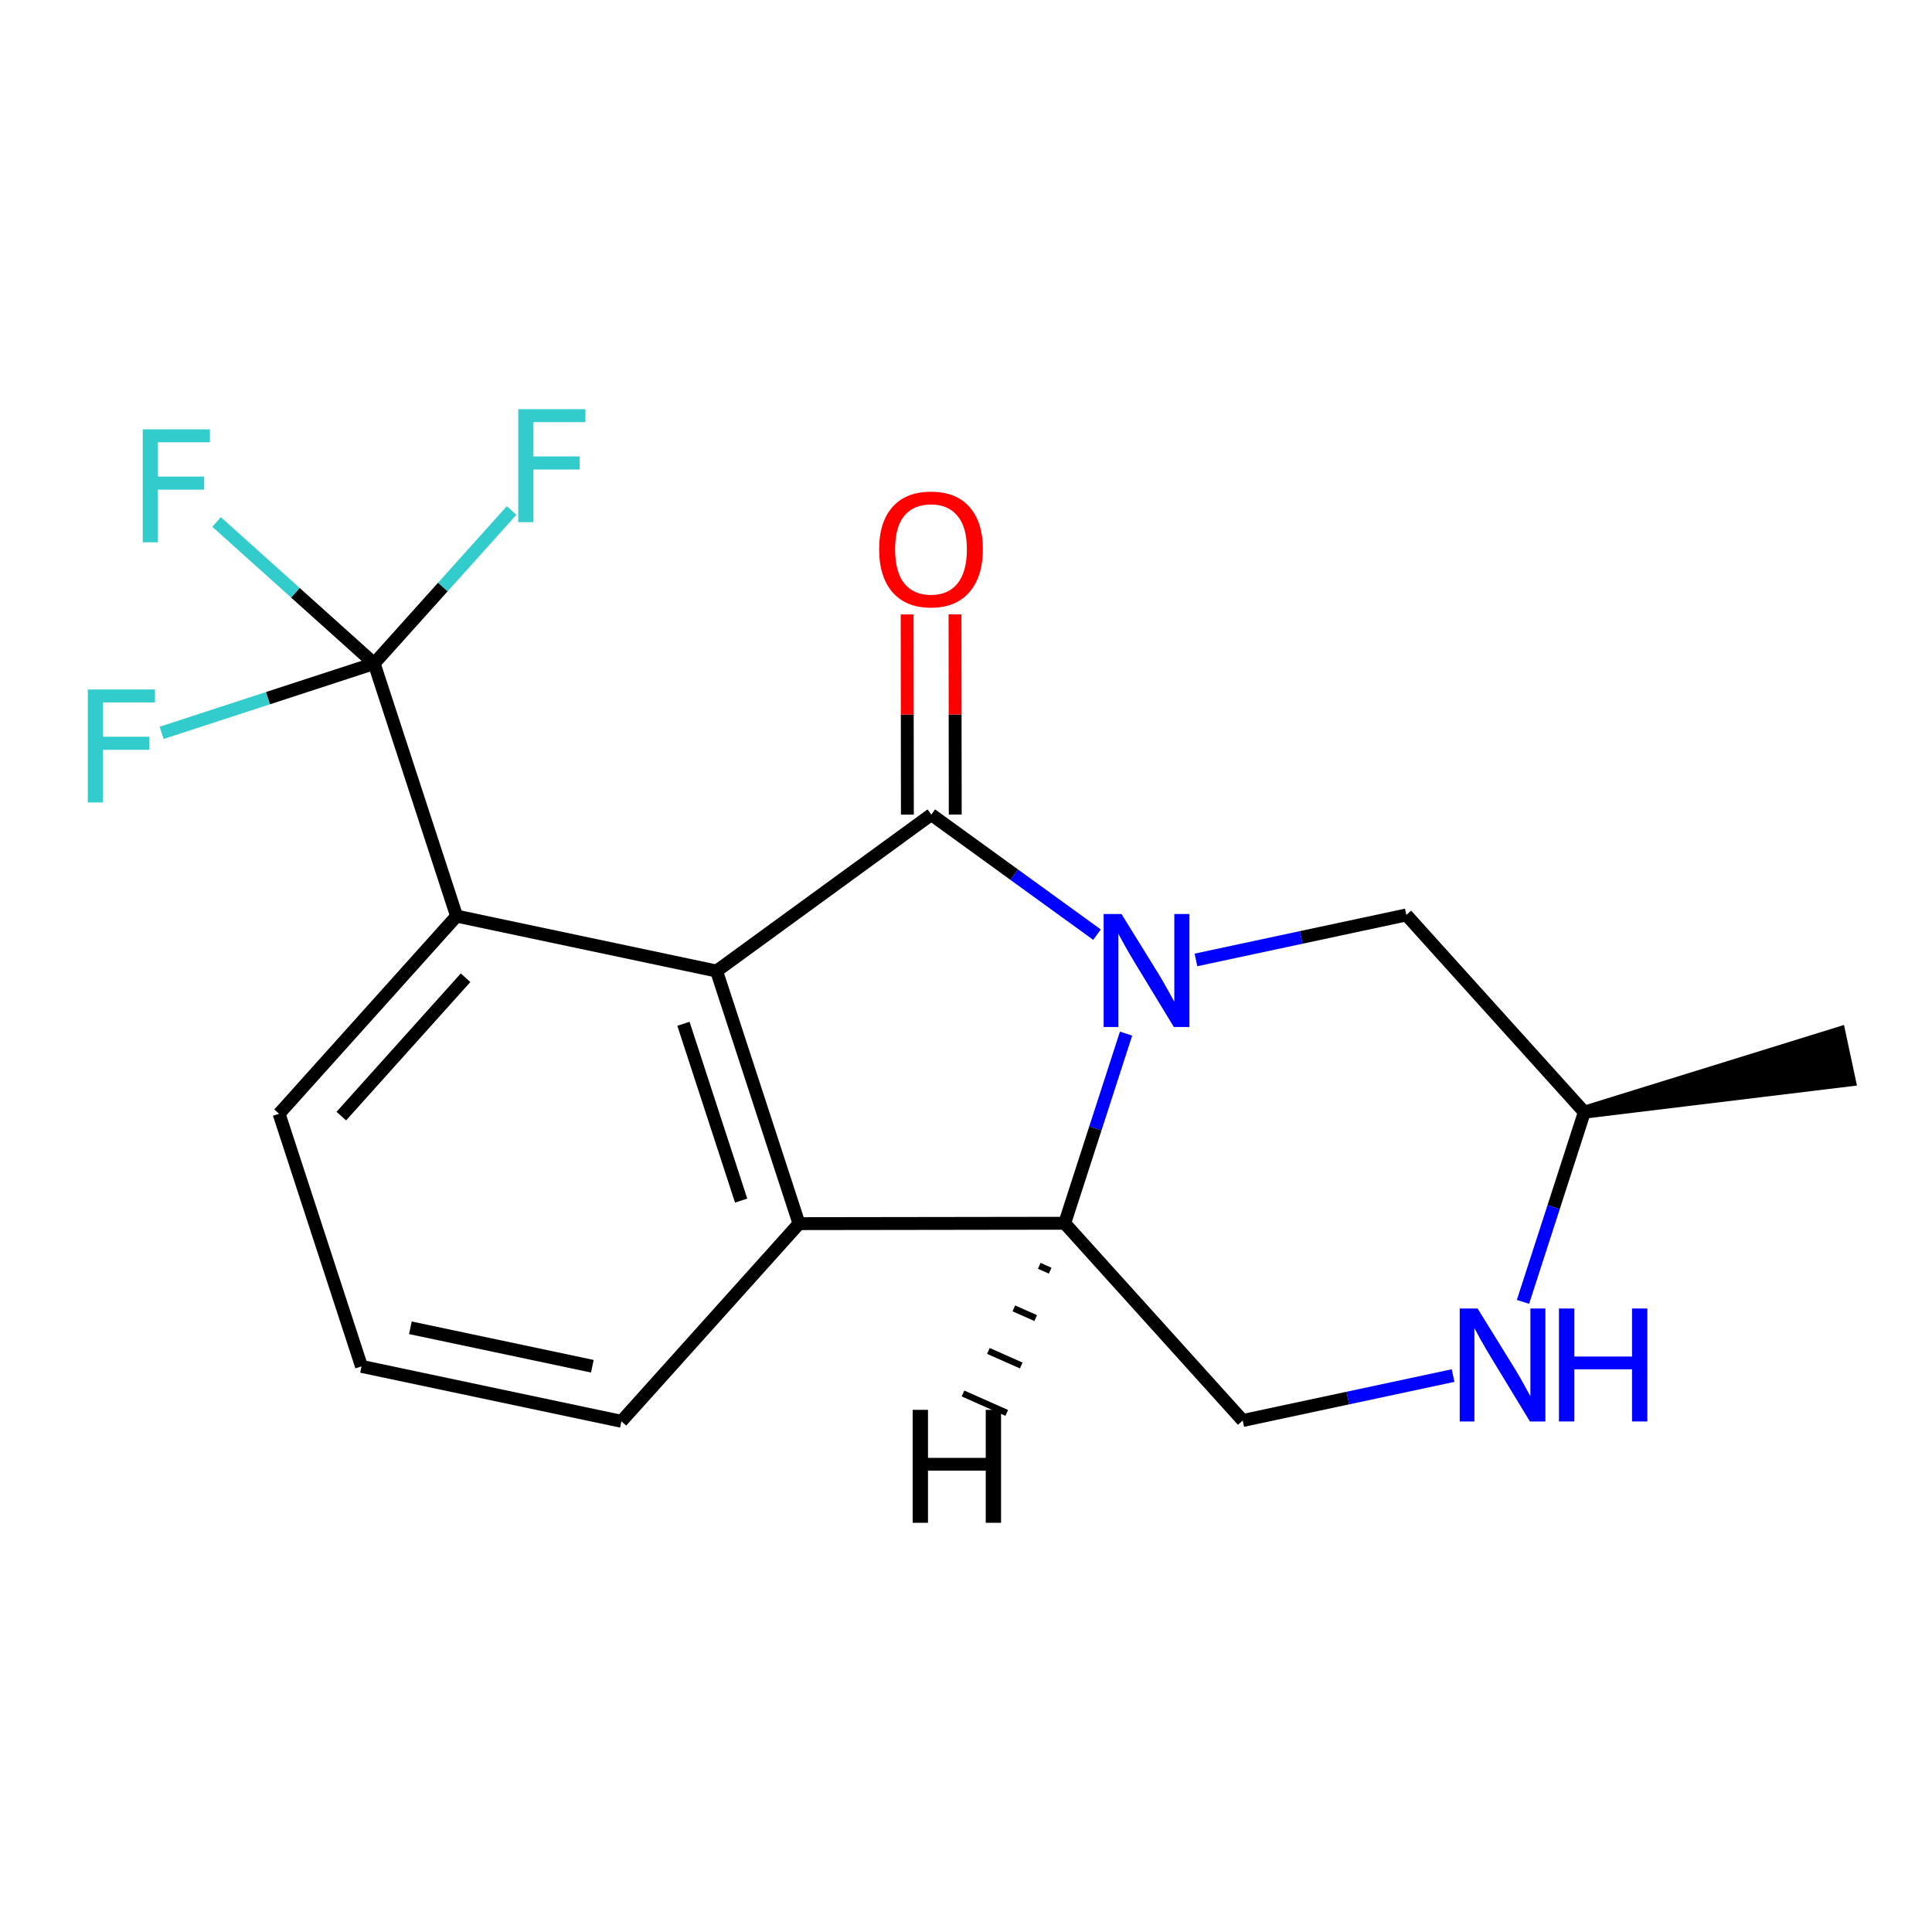 <?xml version='1.0' encoding='iso-8859-1'?>
<svg version='1.1' baseProfile='full'
              xmlns='http://www.w3.org/2000/svg'
                      xmlns:rdkit='http://www.rdkit.org/xml'
                      xmlns:xlink='http://www.w3.org/1999/xlink'
                  xml:space='preserve'
width='300px' height='300px' viewBox='0 0 300 300'>
<!-- END OF HEADER -->
<rect style='opacity:1.0;fill:#FFFFFF;stroke:none' width='300' height='300' x='0' y='0'> </rect>
<path class='bond-0' d='M 246.017,172.698 L 287.141,167.703 L 285.586,160.435 Z' style='fill:#000000;fill-rule:evenodd;fill-opacity:1;stroke:#000000;stroke-width:2px;stroke-linecap:butt;stroke-linejoin:miter;stroke-opacity:1;' />
<path class='bond-1' d='M 246.017,172.698 L 218.379,142.071' style='fill:none;fill-rule:evenodd;stroke:#000000;stroke-width:2.0px;stroke-linecap:butt;stroke-linejoin:miter;stroke-opacity:1' />
<path class='bond-18' d='M 246.017,172.698 L 241.252,187.426' style='fill:none;fill-rule:evenodd;stroke:#000000;stroke-width:2.0px;stroke-linecap:butt;stroke-linejoin:miter;stroke-opacity:1' />
<path class='bond-18' d='M 241.252,187.426 L 236.488,202.154' style='fill:none;fill-rule:evenodd;stroke:#0000FF;stroke-width:2.0px;stroke-linecap:butt;stroke-linejoin:miter;stroke-opacity:1' />
<path class='bond-2' d='M 218.379,142.071 L 202.043,145.564' style='fill:none;fill-rule:evenodd;stroke:#000000;stroke-width:2.0px;stroke-linecap:butt;stroke-linejoin:miter;stroke-opacity:1' />
<path class='bond-2' d='M 202.043,145.564 L 185.707,149.057' style='fill:none;fill-rule:evenodd;stroke:#0000FF;stroke-width:2.0px;stroke-linecap:butt;stroke-linejoin:miter;stroke-opacity:1' />
<path class='bond-3' d='M 170.341,145.133 L 157.478,135.811' style='fill:none;fill-rule:evenodd;stroke:#0000FF;stroke-width:2.0px;stroke-linecap:butt;stroke-linejoin:miter;stroke-opacity:1' />
<path class='bond-3' d='M 157.478,135.811 L 144.614,126.489' style='fill:none;fill-rule:evenodd;stroke:#000000;stroke-width:2.0px;stroke-linecap:butt;stroke-linejoin:miter;stroke-opacity:1' />
<path class='bond-19' d='M 174.853,160.501 L 170.088,175.225' style='fill:none;fill-rule:evenodd;stroke:#0000FF;stroke-width:2.0px;stroke-linecap:butt;stroke-linejoin:miter;stroke-opacity:1' />
<path class='bond-19' d='M 170.088,175.225 L 165.324,189.948' style='fill:none;fill-rule:evenodd;stroke:#000000;stroke-width:2.0px;stroke-linecap:butt;stroke-linejoin:miter;stroke-opacity:1' />
<path class='bond-4' d='M 148.33,126.484 L 148.311,110.943' style='fill:none;fill-rule:evenodd;stroke:#000000;stroke-width:2.0px;stroke-linecap:butt;stroke-linejoin:miter;stroke-opacity:1' />
<path class='bond-4' d='M 148.311,110.943 L 148.293,95.402' style='fill:none;fill-rule:evenodd;stroke:#FF0000;stroke-width:2.0px;stroke-linecap:butt;stroke-linejoin:miter;stroke-opacity:1' />
<path class='bond-4' d='M 140.898,126.493 L 140.879,110.952' style='fill:none;fill-rule:evenodd;stroke:#000000;stroke-width:2.0px;stroke-linecap:butt;stroke-linejoin:miter;stroke-opacity:1' />
<path class='bond-4' d='M 140.879,110.952 L 140.861,95.411' style='fill:none;fill-rule:evenodd;stroke:#FF0000;stroke-width:2.0px;stroke-linecap:butt;stroke-linejoin:miter;stroke-opacity:1' />
<path class='bond-5' d='M 144.614,126.489 L 111.27,150.783' style='fill:none;fill-rule:evenodd;stroke:#000000;stroke-width:2.0px;stroke-linecap:butt;stroke-linejoin:miter;stroke-opacity:1' />
<path class='bond-6' d='M 111.27,150.783 L 124.069,190.006' style='fill:none;fill-rule:evenodd;stroke:#000000;stroke-width:2.0px;stroke-linecap:butt;stroke-linejoin:miter;stroke-opacity:1' />
<path class='bond-6' d='M 106.125,158.972 L 115.084,186.428' style='fill:none;fill-rule:evenodd;stroke:#000000;stroke-width:2.0px;stroke-linecap:butt;stroke-linejoin:miter;stroke-opacity:1' />
<path class='bond-20' d='M 111.27,150.783 L 70.899,142.253' style='fill:none;fill-rule:evenodd;stroke:#000000;stroke-width:2.0px;stroke-linecap:butt;stroke-linejoin:miter;stroke-opacity:1' />
<path class='bond-7' d='M 124.069,190.006 L 96.497,220.7' style='fill:none;fill-rule:evenodd;stroke:#000000;stroke-width:2.0px;stroke-linecap:butt;stroke-linejoin:miter;stroke-opacity:1' />
<path class='bond-15' d='M 124.069,190.006 L 165.324,189.948' style='fill:none;fill-rule:evenodd;stroke:#000000;stroke-width:2.0px;stroke-linecap:butt;stroke-linejoin:miter;stroke-opacity:1' />
<path class='bond-8' d='M 96.497,220.7 L 56.134,212.17' style='fill:none;fill-rule:evenodd;stroke:#000000;stroke-width:2.0px;stroke-linecap:butt;stroke-linejoin:miter;stroke-opacity:1' />
<path class='bond-8' d='M 91.979,212.149 L 63.725,206.178' style='fill:none;fill-rule:evenodd;stroke:#000000;stroke-width:2.0px;stroke-linecap:butt;stroke-linejoin:miter;stroke-opacity:1' />
<path class='bond-9' d='M 56.134,212.17 L 43.335,172.946' style='fill:none;fill-rule:evenodd;stroke:#000000;stroke-width:2.0px;stroke-linecap:butt;stroke-linejoin:miter;stroke-opacity:1' />
<path class='bond-10' d='M 43.335,172.946 L 70.899,142.253' style='fill:none;fill-rule:evenodd;stroke:#000000;stroke-width:2.0px;stroke-linecap:butt;stroke-linejoin:miter;stroke-opacity:1' />
<path class='bond-10' d='M 52.999,173.308 L 72.293,151.822' style='fill:none;fill-rule:evenodd;stroke:#000000;stroke-width:2.0px;stroke-linecap:butt;stroke-linejoin:miter;stroke-opacity:1' />
<path class='bond-11' d='M 70.899,142.253 L 58.099,103.029' style='fill:none;fill-rule:evenodd;stroke:#000000;stroke-width:2.0px;stroke-linecap:butt;stroke-linejoin:miter;stroke-opacity:1' />
<path class='bond-12' d='M 58.099,103.029 L 41.599,108.414' style='fill:none;fill-rule:evenodd;stroke:#000000;stroke-width:2.0px;stroke-linecap:butt;stroke-linejoin:miter;stroke-opacity:1' />
<path class='bond-12' d='M 41.599,108.414 L 25.098,113.798' style='fill:none;fill-rule:evenodd;stroke:#33CCCC;stroke-width:2.0px;stroke-linecap:butt;stroke-linejoin:miter;stroke-opacity:1' />
<path class='bond-13' d='M 58.099,103.029 L 45.864,92.04' style='fill:none;fill-rule:evenodd;stroke:#000000;stroke-width:2.0px;stroke-linecap:butt;stroke-linejoin:miter;stroke-opacity:1' />
<path class='bond-13' d='M 45.864,92.04 L 33.628,81.051' style='fill:none;fill-rule:evenodd;stroke:#33CCCC;stroke-width:2.0px;stroke-linecap:butt;stroke-linejoin:miter;stroke-opacity:1' />
<path class='bond-14' d='M 58.099,103.029 L 68.77,91.148' style='fill:none;fill-rule:evenodd;stroke:#000000;stroke-width:2.0px;stroke-linecap:butt;stroke-linejoin:miter;stroke-opacity:1' />
<path class='bond-14' d='M 68.77,91.148 L 79.441,79.266' style='fill:none;fill-rule:evenodd;stroke:#33CCCC;stroke-width:2.0px;stroke-linecap:butt;stroke-linejoin:miter;stroke-opacity:1' />
<path class='bond-16' d='M 165.324,189.948 L 192.97,220.576' style='fill:none;fill-rule:evenodd;stroke:#000000;stroke-width:2.0px;stroke-linecap:butt;stroke-linejoin:miter;stroke-opacity:1' />
<path class='bond-21' d='M 161.376,196.556 L 163.074,197.31' style='fill:none;fill-rule:evenodd;stroke:#000000;stroke-width:1.0px;stroke-linecap:butt;stroke-linejoin:miter;stroke-opacity:1' />
<path class='bond-21' d='M 157.428,203.164 L 160.825,204.671' style='fill:none;fill-rule:evenodd;stroke:#000000;stroke-width:1.0px;stroke-linecap:butt;stroke-linejoin:miter;stroke-opacity:1' />
<path class='bond-21' d='M 153.48,209.772 L 158.575,212.033' style='fill:none;fill-rule:evenodd;stroke:#000000;stroke-width:1.0px;stroke-linecap:butt;stroke-linejoin:miter;stroke-opacity:1' />
<path class='bond-21' d='M 149.533,216.38 L 156.326,219.394' style='fill:none;fill-rule:evenodd;stroke:#000000;stroke-width:1.0px;stroke-linecap:butt;stroke-linejoin:miter;stroke-opacity:1' />
<path class='bond-17' d='M 192.97,220.576 L 209.302,217.086' style='fill:none;fill-rule:evenodd;stroke:#000000;stroke-width:2.0px;stroke-linecap:butt;stroke-linejoin:miter;stroke-opacity:1' />
<path class='bond-17' d='M 209.302,217.086 L 225.634,213.597' style='fill:none;fill-rule:evenodd;stroke:#0000FF;stroke-width:2.0px;stroke-linecap:butt;stroke-linejoin:miter;stroke-opacity:1' />
<path  class='atom-3' d='M 174.147 141.931
L 179.895 151.22
Q 180.464 152.137, 181.381 153.797
Q 182.297 155.457, 182.347 155.556
L 182.347 141.931
L 184.676 141.931
L 184.676 159.47
L 182.273 159.47
L 176.104 149.313
Q 175.386 148.124, 174.618 146.761
Q 173.875 145.399, 173.652 144.978
L 173.652 159.47
L 171.373 159.47
L 171.373 141.931
L 174.147 141.931
' fill='#0000FF'/>
<path  class='atom-5' d='M 136.513 85.284
Q 136.513 81.072, 138.594 78.719
Q 140.675 76.365, 144.564 76.365
Q 148.454 76.365, 150.535 78.719
Q 152.616 81.072, 152.616 85.284
Q 152.616 89.544, 150.51 91.972
Q 148.404 94.375, 144.564 94.375
Q 140.7 94.375, 138.594 91.972
Q 136.513 89.569, 136.513 85.284
M 144.564 92.393
Q 147.24 92.393, 148.677 90.61
Q 150.138 88.801, 150.138 85.284
Q 150.138 81.84, 148.677 80.106
Q 147.24 78.347, 144.564 78.347
Q 141.889 78.347, 140.427 80.081
Q 138.991 81.815, 138.991 85.284
Q 138.991 88.826, 140.427 90.61
Q 141.889 92.393, 144.564 92.393
' fill='#FF0000'/>
<path  class='atom-13' d='M 13.636 107.067
L 24.066 107.067
L 24.066 109.074
L 15.99 109.074
L 15.99 114.4
L 23.174 114.4
L 23.174 116.431
L 15.99 116.431
L 15.99 124.606
L 13.636 124.606
L 13.636 107.067
' fill='#33CCCC'/>
<path  class='atom-14' d='M 22.166 66.671
L 32.596 66.671
L 32.596 68.678
L 24.52 68.678
L 24.52 74.004
L 31.704 74.004
L 31.704 76.035
L 24.52 76.035
L 24.52 84.21
L 22.166 84.21
L 22.166 66.671
' fill='#33CCCC'/>
<path  class='atom-15' d='M 80.473 63.541
L 90.903 63.541
L 90.903 65.548
L 82.827 65.548
L 82.827 70.874
L 90.011 70.874
L 90.011 72.906
L 82.827 72.906
L 82.827 81.081
L 80.473 81.081
L 80.473 63.541
' fill='#33CCCC'/>
<path  class='atom-18' d='M 229.44 203.185
L 235.187 212.475
Q 235.757 213.392, 236.674 215.052
Q 237.59 216.711, 237.64 216.81
L 237.64 203.185
L 239.968 203.185
L 239.968 220.724
L 237.565 220.724
L 231.397 210.568
Q 230.679 209.379, 229.911 208.016
Q 229.167 206.654, 228.945 206.232
L 228.945 220.724
L 226.665 220.724
L 226.665 203.185
L 229.44 203.185
' fill='#0000FF'/>
<path  class='atom-18' d='M 242.074 203.185
L 244.452 203.185
L 244.452 210.642
L 253.42 210.642
L 253.42 203.185
L 255.798 203.185
L 255.798 220.724
L 253.42 220.724
L 253.42 212.624
L 244.452 212.624
L 244.452 220.724
L 242.074 220.724
L 242.074 203.185
' fill='#0000FF'/>
<path  class='atom-19' d='M 141.719 218.92
L 144.097 218.92
L 144.097 226.376
L 153.065 226.376
L 153.065 218.92
L 155.443 218.92
L 155.443 236.459
L 153.065 236.459
L 153.065 228.358
L 144.097 228.358
L 144.097 236.459
L 141.719 236.459
L 141.719 218.92
' fill='#000000'/>
</svg>
